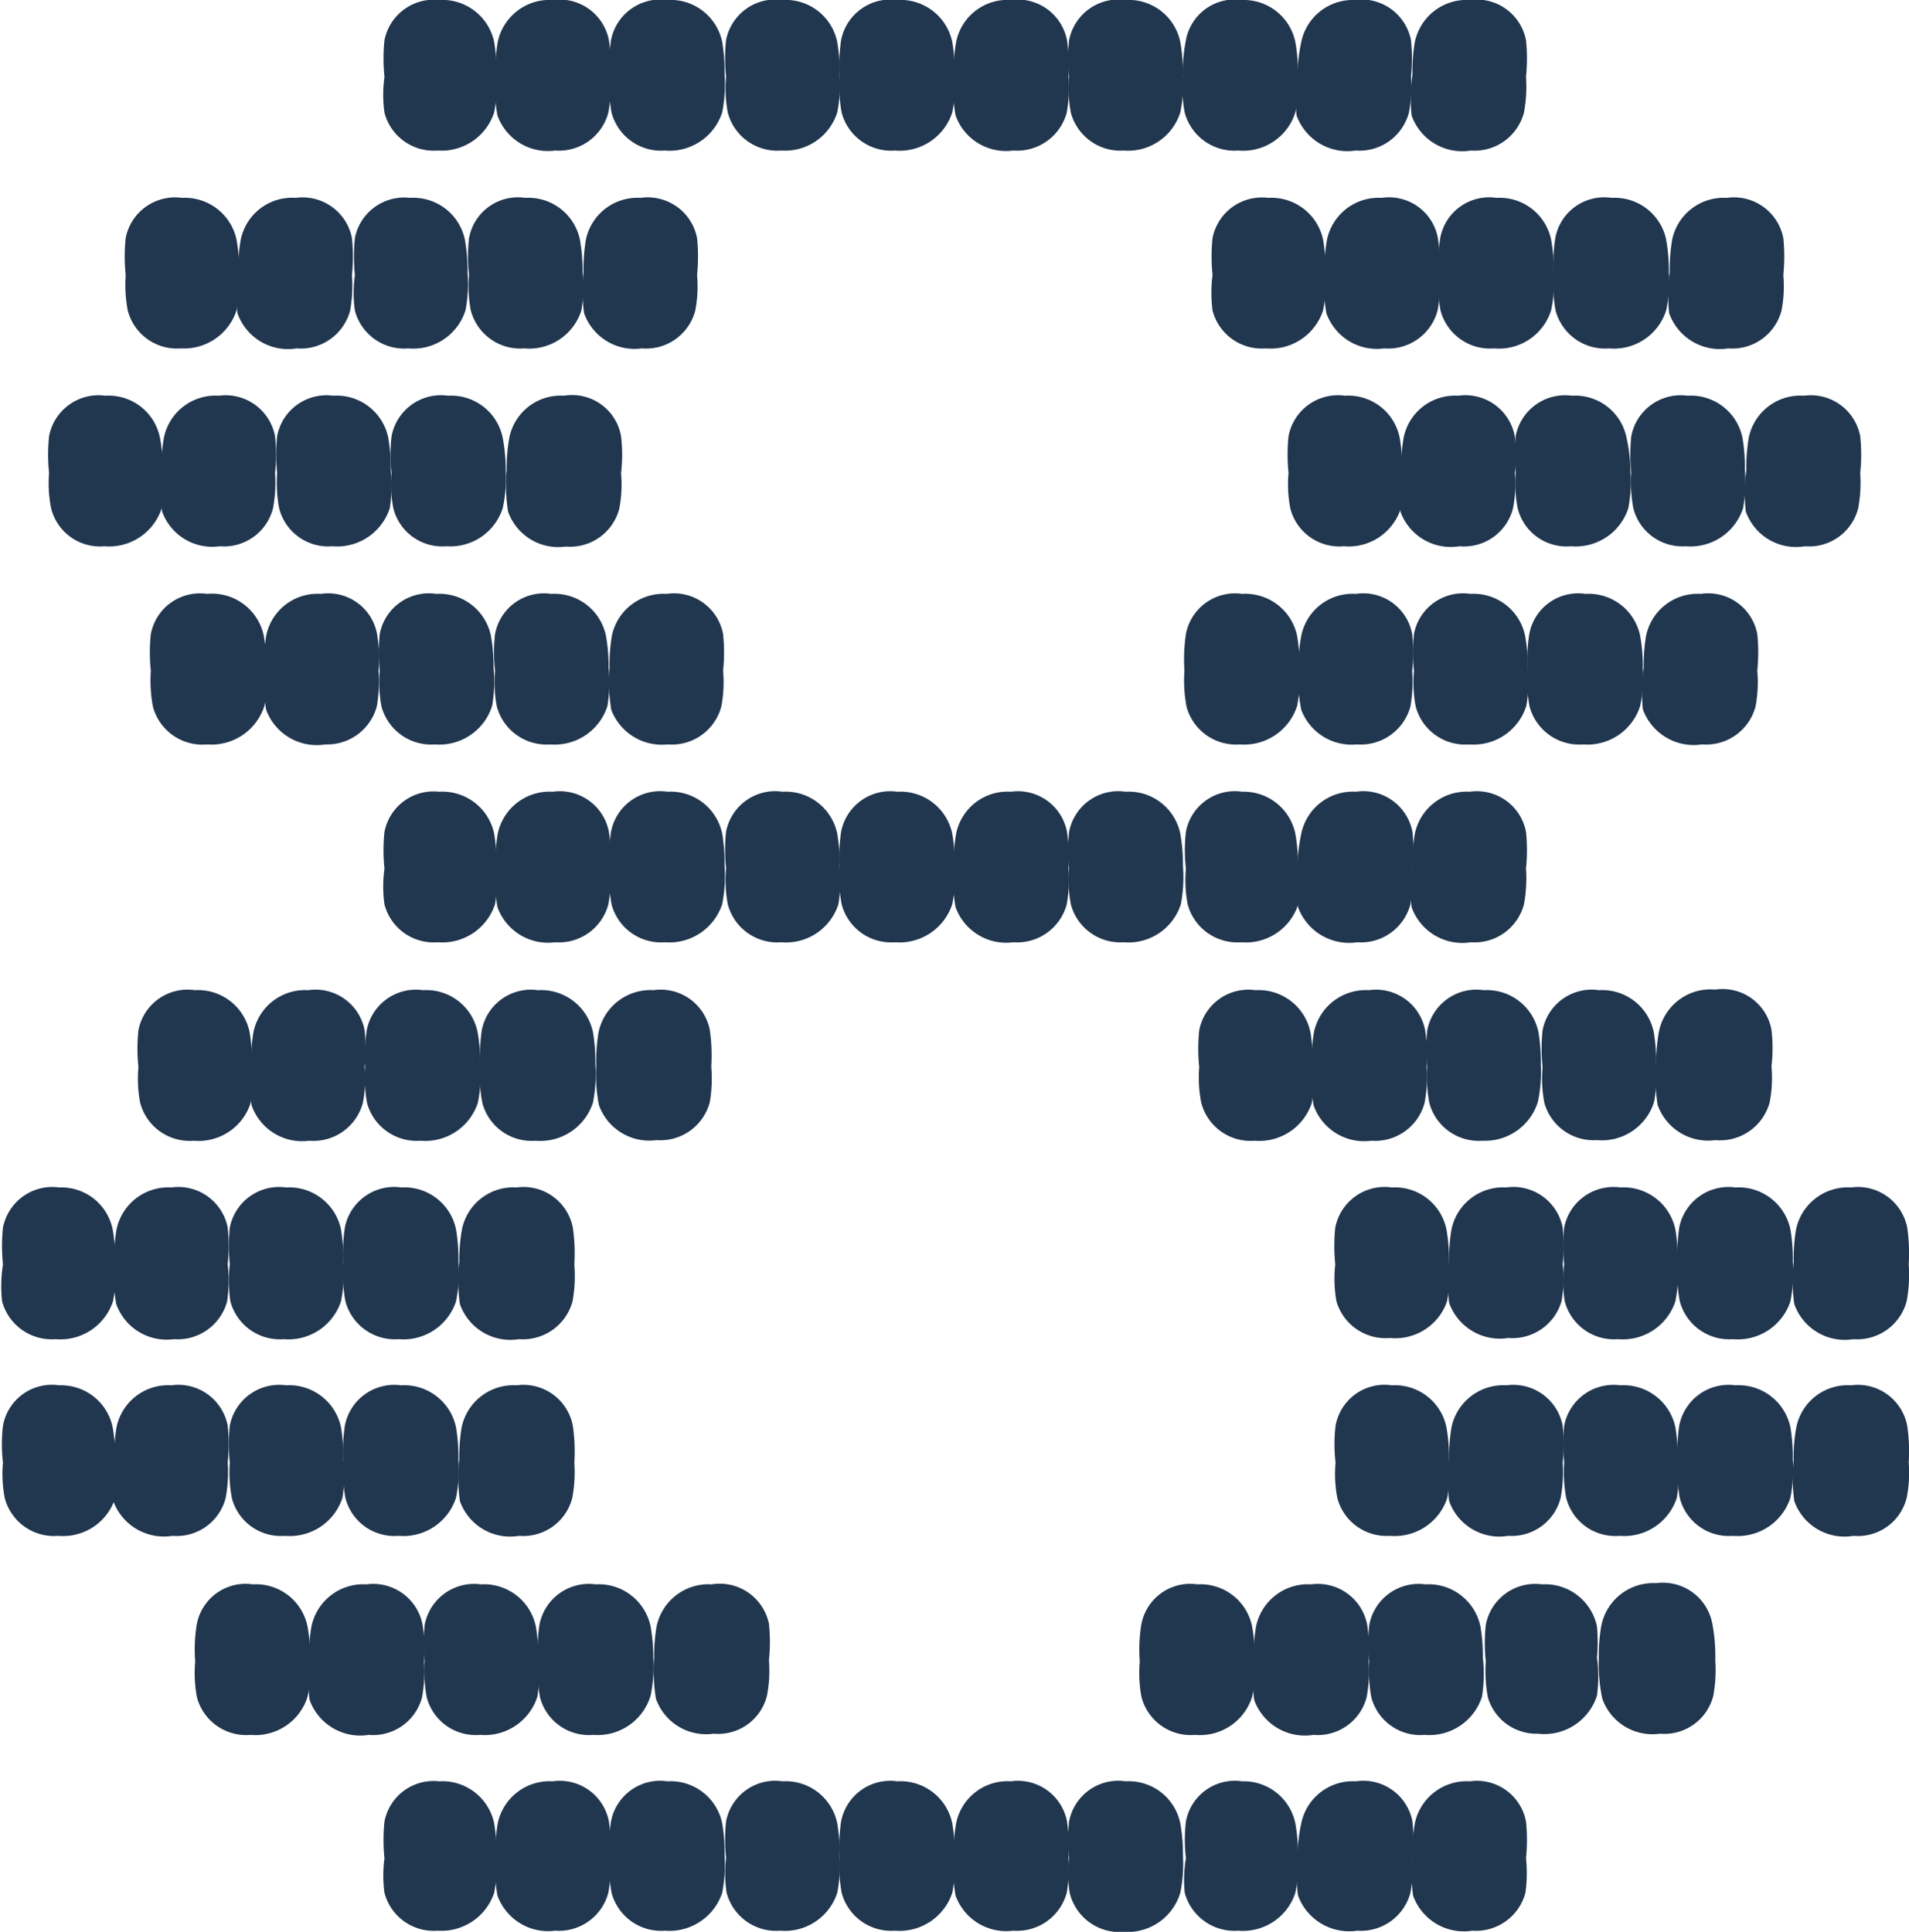 <svg xmlns="http://www.w3.org/2000/svg" width="64.55" height="65.32" viewBox="0 0 64.55 65.32"><defs><style>.a{fill:#21364f;}</style></defs><title>Asset 151</title><path class="a" d="M32.28,62.74a5.92,5.92,0,0,0-.08-1.09,1.79,1.79,0,0,0-1.86-1.42,1.69,1.69,0,0,0-1.9,1.36,5.94,5.94,0,0,0-.05,1.24A4.78,4.78,0,0,0,28.46,64a1.73,1.73,0,0,0,1.8,1.28A1.88,1.88,0,0,0,32.2,64,4.89,4.89,0,0,0,32.28,62.74Z"/><path class="a" d="M40,62.74a5.85,5.85,0,0,0-.09-1.09,1.78,1.78,0,0,0-1.85-1.42,1.69,1.69,0,0,0-1.91,1.36,6,6,0,0,0,0,1.24A4.37,4.37,0,0,0,36.17,64,1.73,1.73,0,0,0,38,65.32,1.86,1.86,0,0,0,39.91,64,4.88,4.88,0,0,0,40,62.74Z"/><path class="a" d="M43.89,62.74a5.85,5.85,0,0,0-.09-1.09A1.78,1.78,0,0,0,42,60.23a1.68,1.68,0,0,0-1.9,1.36,5.33,5.33,0,0,0,0,1.24A4.37,4.37,0,0,0,40.06,64a1.74,1.74,0,0,0,1.81,1.28A1.86,1.86,0,0,0,43.8,64,4.88,4.88,0,0,0,43.89,62.74Z"/><path class="a" d="M32.24,62.74a5.85,5.85,0,0,1,.09-1.09,1.77,1.77,0,0,1,1.85-1.42,1.69,1.69,0,0,1,1.9,1.36,5.94,5.94,0,0,1,.05,1.24A4.8,4.8,0,0,1,36.07,64a1.74,1.74,0,0,1-1.81,1.28,1.82,1.82,0,0,1-1.95-1.19A5.68,5.68,0,0,1,32.24,62.74Z"/><path class="a" d="M16.79,62.74a5.92,5.92,0,0,0-.08-1.09,1.79,1.79,0,0,0-1.86-1.42A1.69,1.69,0,0,0,13,61.59a5.94,5.94,0,0,0,0,1.24A4.36,4.36,0,0,0,13,64a1.72,1.72,0,0,0,1.8,1.28A1.88,1.88,0,0,0,16.71,64,4.89,4.89,0,0,0,16.79,62.74Z"/><path class="a" d="M24.5,62.74a5.92,5.92,0,0,0-.08-1.09,1.78,1.78,0,0,0-1.85-1.42,1.69,1.69,0,0,0-1.91,1.36,5.94,5.94,0,0,0-.05,1.24A4.78,4.78,0,0,0,20.68,64a1.73,1.73,0,0,0,1.8,1.28A1.88,1.88,0,0,0,24.42,64,4.89,4.89,0,0,0,24.5,62.74Z"/><path class="a" d="M28.39,62.74a5.92,5.92,0,0,0-.08-1.09,1.78,1.78,0,0,0-1.85-1.42,1.69,1.69,0,0,0-1.91,1.36,6,6,0,0,0,0,1.24A4.37,4.37,0,0,0,24.57,64a1.73,1.73,0,0,0,1.81,1.28A1.86,1.86,0,0,0,28.31,64,4.89,4.89,0,0,0,28.39,62.74Z"/><path class="a" d="M16.75,62.74a5.92,5.92,0,0,1,.08-1.09,1.79,1.79,0,0,1,1.86-1.42,1.69,1.69,0,0,1,1.9,1.36,5.94,5.94,0,0,1,.05,1.24A4.78,4.78,0,0,1,20.57,64a1.73,1.73,0,0,1-1.8,1.28,1.82,1.82,0,0,1-1.95-1.19A5.68,5.68,0,0,1,16.75,62.74Z"/><path class="a" d="M43.87,62.74A5.92,5.92,0,0,1,44,61.65a1.78,1.78,0,0,1,1.85-1.42,1.69,1.69,0,0,1,1.91,1.36,5.94,5.94,0,0,1,0,1.24A4.78,4.78,0,0,1,47.69,64a1.73,1.73,0,0,1-1.8,1.28,1.84,1.84,0,0,1-2-1.19A5.7,5.7,0,0,1,43.87,62.74Z"/><path class="a" d="M47.76,62.74a5.92,5.92,0,0,1,.08-1.09,1.79,1.79,0,0,1,1.86-1.42,1.69,1.69,0,0,1,1.9,1.36,5.94,5.94,0,0,1,0,1.24A4.78,4.78,0,0,1,51.58,64a1.73,1.73,0,0,1-1.8,1.28,1.82,1.82,0,0,1-2-1.19A5.68,5.68,0,0,1,47.76,62.74Z"/><path class="a" d="M32.28,29.28a5.92,5.92,0,0,0-.08-1.09,1.79,1.79,0,0,0-1.86-1.42,1.69,1.69,0,0,0-1.9,1.36,5.94,5.94,0,0,0-.05,1.24,4.78,4.78,0,0,0,.07,1.21,1.73,1.73,0,0,0,1.8,1.28,1.88,1.88,0,0,0,1.94-1.29A4.89,4.89,0,0,0,32.28,29.28Z"/><path class="a" d="M40,29.28a5.85,5.85,0,0,0-.09-1.09,1.78,1.78,0,0,0-1.85-1.42,1.69,1.69,0,0,0-1.91,1.36,6,6,0,0,0,0,1.24,4.37,4.37,0,0,0,.06,1.21A1.73,1.73,0,0,0,38,31.86a1.86,1.86,0,0,0,1.93-1.29A4.88,4.88,0,0,0,40,29.28Z"/><path class="a" d="M43.89,29.28a5.85,5.85,0,0,0-.09-1.09A1.78,1.78,0,0,0,42,26.77a1.68,1.68,0,0,0-1.9,1.36,5.33,5.33,0,0,0,0,1.24,4.37,4.37,0,0,0,.06,1.21,1.74,1.74,0,0,0,1.81,1.28,1.86,1.86,0,0,0,1.93-1.29A4.88,4.88,0,0,0,43.89,29.28Z"/><path class="a" d="M32.24,29.28a5.85,5.85,0,0,1,.09-1.09,1.77,1.77,0,0,1,1.85-1.42,1.69,1.69,0,0,1,1.9,1.36,5.94,5.94,0,0,1,.05,1.24,4.8,4.8,0,0,1-.06,1.21,1.74,1.74,0,0,1-1.81,1.28,1.82,1.82,0,0,1-1.95-1.19A5.68,5.68,0,0,1,32.24,29.28Z"/><path class="a" d="M16.79,29.28a5.92,5.92,0,0,0-.08-1.09,1.79,1.79,0,0,0-1.86-1.42A1.69,1.69,0,0,0,13,28.13a5.94,5.94,0,0,0,0,1.24A4.36,4.36,0,0,0,13,30.58a1.72,1.72,0,0,0,1.8,1.28,1.88,1.88,0,0,0,1.94-1.29A4.89,4.89,0,0,0,16.79,29.28Z"/><path class="a" d="M24.5,29.28a5.92,5.92,0,0,0-.08-1.09,1.78,1.78,0,0,0-1.85-1.42,1.69,1.69,0,0,0-1.91,1.36,5.94,5.94,0,0,0-.05,1.24,4.78,4.78,0,0,0,.07,1.21,1.73,1.73,0,0,0,1.8,1.28,1.88,1.88,0,0,0,1.94-1.29A4.89,4.89,0,0,0,24.5,29.28Z"/><path class="a" d="M28.39,29.28a5.92,5.92,0,0,0-.08-1.09,1.78,1.78,0,0,0-1.85-1.42,1.69,1.69,0,0,0-1.91,1.36,6,6,0,0,0,0,1.24,4.37,4.37,0,0,0,.06,1.21,1.73,1.73,0,0,0,1.81,1.28,1.86,1.86,0,0,0,1.93-1.29A4.89,4.89,0,0,0,28.39,29.28Z"/><path class="a" d="M16.75,29.28a5.92,5.92,0,0,1,.08-1.09,1.79,1.79,0,0,1,1.86-1.42,1.69,1.69,0,0,1,1.9,1.36,5.94,5.94,0,0,1,.05,1.24,4.78,4.78,0,0,1-.07,1.21,1.73,1.73,0,0,1-1.8,1.28,1.82,1.82,0,0,1-1.95-1.19A5.68,5.68,0,0,1,16.75,29.28Z"/><path class="a" d="M43.87,29.28A5.92,5.92,0,0,1,44,28.19a1.78,1.78,0,0,1,1.85-1.42,1.69,1.69,0,0,1,1.91,1.36,5.94,5.94,0,0,1,0,1.24,4.78,4.78,0,0,1-.07,1.21,1.73,1.73,0,0,1-1.8,1.28,1.84,1.84,0,0,1-2-1.19A5.7,5.7,0,0,1,43.87,29.28Z"/><path class="a" d="M47.76,29.28a5.92,5.92,0,0,1,.08-1.09,1.79,1.79,0,0,1,1.86-1.42,1.69,1.69,0,0,1,1.9,1.36,5.94,5.94,0,0,1,0,1.24,4.78,4.78,0,0,1-.07,1.21,1.73,1.73,0,0,1-1.8,1.28,1.82,1.82,0,0,1-2-1.19A5.68,5.68,0,0,1,47.76,29.28Z"/><path class="a" d="M32.28,2.52a6,6,0,0,0-.08-1.1A1.79,1.79,0,0,0,30.34,0a1.7,1.7,0,0,0-1.9,1.36,6,6,0,0,0-.05,1.24,4.78,4.78,0,0,0,.07,1.21,1.73,1.73,0,0,0,1.8,1.28A1.87,1.87,0,0,0,32.2,3.8,4.82,4.82,0,0,0,32.28,2.52Z"/><path class="a" d="M40,2.52a6,6,0,0,0-.09-1.1A1.78,1.78,0,0,0,38.06,0a1.7,1.7,0,0,0-1.91,1.36,6,6,0,0,0,0,1.24,4.37,4.37,0,0,0,.06,1.21A1.73,1.73,0,0,0,38,5.09,1.85,1.85,0,0,0,39.91,3.8,4.8,4.8,0,0,0,40,2.52Z"/><path class="a" d="M43.89,2.52a6,6,0,0,0-.09-1.1A1.78,1.78,0,0,0,42,0a1.68,1.68,0,0,0-1.9,1.36A5.35,5.35,0,0,0,40,2.6a4.37,4.37,0,0,0,.06,1.21,1.74,1.74,0,0,0,1.81,1.28A1.85,1.85,0,0,0,43.8,3.8,4.8,4.8,0,0,0,43.89,2.52Z"/><path class="a" d="M32.24,2.52a6,6,0,0,1,.09-1.1A1.77,1.77,0,0,1,34.18,0a1.7,1.7,0,0,1,1.9,1.36,6,6,0,0,1,.05,1.24,4.8,4.8,0,0,1-.06,1.21,1.74,1.74,0,0,1-1.81,1.28A1.81,1.81,0,0,1,32.31,3.9,5.63,5.63,0,0,1,32.24,2.52Z"/><path class="a" d="M16.79,2.52a6,6,0,0,0-.08-1.1A1.79,1.79,0,0,0,14.85,0,1.7,1.7,0,0,0,13,1.36a6,6,0,0,0,0,1.24A4.36,4.36,0,0,0,13,3.81a1.72,1.72,0,0,0,1.8,1.28A1.87,1.87,0,0,0,16.71,3.8,4.82,4.82,0,0,0,16.79,2.52Z"/><path class="a" d="M24.5,2.52a6,6,0,0,0-.08-1.1A1.78,1.78,0,0,0,22.57,0a1.7,1.7,0,0,0-1.91,1.36,6,6,0,0,0-.05,1.24,4.78,4.78,0,0,0,.07,1.21,1.73,1.73,0,0,0,1.8,1.28A1.87,1.87,0,0,0,24.42,3.8,4.82,4.82,0,0,0,24.5,2.52Z"/><path class="a" d="M28.39,2.52a6,6,0,0,0-.08-1.1A1.78,1.78,0,0,0,26.46,0a1.7,1.7,0,0,0-1.91,1.36,6,6,0,0,0,0,1.24,4.37,4.37,0,0,0,.06,1.21,1.73,1.73,0,0,0,1.81,1.28A1.85,1.85,0,0,0,28.31,3.8,4.82,4.82,0,0,0,28.39,2.52Z"/><path class="a" d="M16.75,2.52a6,6,0,0,1,.08-1.1A1.79,1.79,0,0,1,18.69,0a1.7,1.7,0,0,1,1.9,1.36,6,6,0,0,1,.05,1.24,4.78,4.78,0,0,1-.07,1.21,1.73,1.73,0,0,1-1.8,1.28A1.81,1.81,0,0,1,16.82,3.9,5.63,5.63,0,0,1,16.75,2.52Z"/><path class="a" d="M43.87,2.52A6,6,0,0,1,44,1.42,1.78,1.78,0,0,1,45.8,0a1.7,1.7,0,0,1,1.91,1.36,6,6,0,0,1,0,1.24,4.78,4.78,0,0,1-.07,1.21,1.73,1.73,0,0,1-1.8,1.28,1.83,1.83,0,0,1-2-1.19A5.65,5.65,0,0,1,43.87,2.52Z"/><path class="a" d="M47.76,2.52a6,6,0,0,1,.08-1.1A1.79,1.79,0,0,1,49.7,0a1.7,1.7,0,0,1,1.9,1.36,6,6,0,0,1,0,1.24,4.78,4.78,0,0,1-.07,1.21,1.73,1.73,0,0,1-1.8,1.28,1.81,1.81,0,0,1-2-1.19A5.63,5.63,0,0,1,47.76,2.52Z"/><path class="a" d="M43.94,22.59a5.92,5.92,0,0,0-.08-1.09A1.79,1.79,0,0,0,42,20.08a1.69,1.69,0,0,0-1.9,1.36,5.91,5.91,0,0,0-.05,1.24,4.78,4.78,0,0,0,.07,1.21,1.73,1.73,0,0,0,1.8,1.28,1.88,1.88,0,0,0,1.94-1.3A4.82,4.82,0,0,0,43.94,22.59Z"/><path class="a" d="M51.66,22.59a5.85,5.85,0,0,0-.09-1.09,1.78,1.78,0,0,0-1.85-1.42,1.69,1.69,0,0,0-1.91,1.36,6,6,0,0,0,0,1.24,4.37,4.37,0,0,0,.06,1.21,1.73,1.73,0,0,0,1.81,1.28,1.87,1.87,0,0,0,1.93-1.3A4.8,4.8,0,0,0,51.66,22.59Z"/><path class="a" d="M55.55,22.59a5.85,5.85,0,0,0-.09-1.09,1.78,1.78,0,0,0-1.85-1.42,1.68,1.68,0,0,0-1.9,1.36,5.3,5.3,0,0,0-.05,1.24,4.37,4.37,0,0,0,.06,1.21,1.74,1.74,0,0,0,1.81,1.28,1.87,1.87,0,0,0,1.93-1.3A4.8,4.8,0,0,0,55.55,22.59Z"/><path class="a" d="M43.9,22.59A5.85,5.85,0,0,1,44,21.5a1.77,1.77,0,0,1,1.85-1.42,1.68,1.68,0,0,1,1.9,1.36,5.3,5.3,0,0,1,0,1.24,4.8,4.8,0,0,1-.06,1.21,1.74,1.74,0,0,1-1.81,1.28A1.82,1.82,0,0,1,44,24,5.71,5.71,0,0,1,43.9,22.59Z"/><path class="a" d="M55.58,22.59a5.92,5.92,0,0,1,.08-1.09,1.78,1.78,0,0,1,1.85-1.42,1.69,1.69,0,0,1,1.91,1.36,6,6,0,0,1,0,1.24,4.37,4.37,0,0,1-.06,1.21,1.73,1.73,0,0,1-1.81,1.28,1.83,1.83,0,0,1-2-1.19A5.73,5.73,0,0,1,55.58,22.59Z"/><path class="a" d="M9,22.59a5.92,5.92,0,0,0-.08-1.09A1.79,1.79,0,0,0,7,20.08a1.69,1.69,0,0,0-1.9,1.36,5.91,5.91,0,0,0,0,1.24,4.78,4.78,0,0,0,.07,1.21A1.73,1.73,0,0,0,7,25.17a1.88,1.88,0,0,0,1.94-1.3A4.82,4.82,0,0,0,9,22.59Z"/><path class="a" d="M16.69,22.59a5.85,5.85,0,0,0-.09-1.09,1.78,1.78,0,0,0-1.85-1.42,1.69,1.69,0,0,0-1.91,1.36,6,6,0,0,0,0,1.24,4.37,4.37,0,0,0,.06,1.21,1.74,1.74,0,0,0,1.81,1.28,1.87,1.87,0,0,0,1.93-1.3A4.8,4.8,0,0,0,16.69,22.59Z"/><path class="a" d="M20.58,22.59a5.85,5.85,0,0,0-.09-1.09,1.78,1.78,0,0,0-1.85-1.42,1.68,1.68,0,0,0-1.9,1.36,5.3,5.3,0,0,0,0,1.24,4.37,4.37,0,0,0,.06,1.21,1.74,1.74,0,0,0,1.81,1.28,1.87,1.87,0,0,0,1.93-1.3A4.8,4.8,0,0,0,20.58,22.59Z"/><path class="a" d="M8.93,22.59A5.85,5.85,0,0,1,9,21.5a1.77,1.77,0,0,1,1.85-1.42,1.68,1.68,0,0,1,1.9,1.36,5.3,5.3,0,0,1,.05,1.24,4.8,4.8,0,0,1-.06,1.21A1.74,1.74,0,0,1,11,25.17,1.82,1.82,0,0,1,9,24,5.71,5.71,0,0,1,8.93,22.59Z"/><path class="a" d="M20.61,22.59a5.92,5.92,0,0,1,.08-1.09,1.78,1.78,0,0,1,1.85-1.42,1.69,1.69,0,0,1,1.91,1.36,6,6,0,0,1,0,1.24,4.37,4.37,0,0,1-.06,1.21,1.73,1.73,0,0,1-1.81,1.28A1.83,1.83,0,0,1,20.67,24,5.73,5.73,0,0,1,20.61,22.59Z"/><path class="a" d="M10.49,56.05A5.85,5.85,0,0,0,10.4,55a1.78,1.78,0,0,0-1.85-1.43,1.68,1.68,0,0,0-1.9,1.37,5.3,5.3,0,0,0-.05,1.24,4.37,4.37,0,0,0,.06,1.21,1.72,1.72,0,0,0,1.81,1.27,1.85,1.85,0,0,0,1.93-1.29A4.8,4.8,0,0,0,10.49,56.05Z"/><path class="a" d="M18.2,56.05A5.92,5.92,0,0,0,18.12,55a1.79,1.79,0,0,0-1.86-1.43,1.7,1.7,0,0,0-1.9,1.37,5.91,5.91,0,0,0,0,1.24,4.78,4.78,0,0,0,.07,1.21,1.71,1.71,0,0,0,1.8,1.27,1.87,1.87,0,0,0,1.94-1.29A4.82,4.82,0,0,0,18.2,56.05Z"/><path class="a" d="M22.09,56.05A5.92,5.92,0,0,0,22,55a1.79,1.79,0,0,0-1.86-1.43,1.7,1.7,0,0,0-1.9,1.37,5.91,5.91,0,0,0-.05,1.24,4.78,4.78,0,0,0,.07,1.21,1.71,1.71,0,0,0,1.8,1.27A1.87,1.87,0,0,0,22,57.33,4.82,4.82,0,0,0,22.09,56.05Z"/><path class="a" d="M10.45,56.05A5.92,5.92,0,0,1,10.53,55a1.79,1.79,0,0,1,1.86-1.43,1.7,1.7,0,0,1,1.9,1.37,5.91,5.91,0,0,1,.05,1.24,4.78,4.78,0,0,1-.07,1.21,1.71,1.71,0,0,1-1.8,1.27,1.82,1.82,0,0,1-2-1.18A6.31,6.31,0,0,1,10.45,56.05Z"/><path class="a" d="M22.12,56.05A5.92,5.92,0,0,1,22.2,55a1.79,1.79,0,0,1,1.86-1.43A1.7,1.7,0,0,1,26,54.9,5.91,5.91,0,0,1,26,56.14a4.36,4.36,0,0,1-.07,1.21,1.7,1.7,0,0,1-1.8,1.27,1.8,1.8,0,0,1-1.95-1.18A5.74,5.74,0,0,1,22.12,56.05Z"/><path class="a" d="M42.43,56.05A5.85,5.85,0,0,0,42.34,55a1.78,1.78,0,0,0-1.85-1.43,1.68,1.68,0,0,0-1.9,1.37,5.3,5.3,0,0,0-.05,1.24,4.37,4.37,0,0,0,.06,1.21,1.72,1.72,0,0,0,1.81,1.27,1.85,1.85,0,0,0,1.93-1.29A4.8,4.8,0,0,0,42.43,56.05Z"/><path class="a" d="M50.14,56.05A5.92,5.92,0,0,0,50.06,55a1.79,1.79,0,0,0-1.86-1.43,1.7,1.7,0,0,0-1.9,1.37,5.91,5.91,0,0,0,0,1.24,4.78,4.78,0,0,0,.07,1.21,1.71,1.71,0,0,0,1.8,1.27,1.87,1.87,0,0,0,1.94-1.29A4.82,4.82,0,0,0,50.14,56.05Z"/><path class="a" d="M54,56.05A5.92,5.92,0,0,0,54,55a1.79,1.79,0,0,0-1.86-1.43,1.7,1.7,0,0,0-1.9,1.37,5.91,5.91,0,0,0,0,1.24,4.78,4.78,0,0,0,.07,1.21A1.71,1.71,0,0,0,52,58.62,1.87,1.87,0,0,0,54,57.33,4.82,4.82,0,0,0,54,56.05Z"/><path class="a" d="M42.39,56.05A5.92,5.92,0,0,1,42.47,55a1.79,1.79,0,0,1,1.86-1.43,1.7,1.7,0,0,1,1.9,1.37,5.91,5.91,0,0,1,.05,1.24,4.78,4.78,0,0,1-.07,1.21,1.71,1.71,0,0,1-1.8,1.27,1.82,1.82,0,0,1-2-1.18A5.75,5.75,0,0,1,42.39,56.05Z"/><path class="a" d="M54.06,56.05A5.92,5.92,0,0,1,54.14,55,1.79,1.79,0,0,1,56,53.53a1.7,1.7,0,0,1,1.9,1.37A5.91,5.91,0,0,1,58,56.14a4.78,4.78,0,0,1-.07,1.21,1.71,1.71,0,0,1-1.8,1.27,1.8,1.8,0,0,1-1.95-1.18A5.74,5.74,0,0,1,54.06,56.05Z"/><path class="a" d="M47.41,15.9a5.92,5.92,0,0,0-.08-1.09,1.77,1.77,0,0,0-1.85-1.43,1.7,1.7,0,0,0-1.91,1.37,6,6,0,0,0,0,1.24,4.3,4.3,0,0,0,.06,1.2,1.71,1.71,0,0,0,1.81,1.28,1.85,1.85,0,0,0,1.93-1.29A4.82,4.82,0,0,0,47.41,15.9Z"/><path class="a" d="M55.13,15.9A5.11,5.11,0,0,0,55,14.81a1.77,1.77,0,0,0-1.85-1.43,1.7,1.7,0,0,0-1.9,1.37,5.91,5.91,0,0,0,0,1.24,4.29,4.29,0,0,0,.07,1.2,1.7,1.7,0,0,0,1.8,1.28,1.87,1.87,0,0,0,1.94-1.29A4.82,4.82,0,0,0,55.13,15.9Z"/><path class="a" d="M59,15.9a5.92,5.92,0,0,0-.08-1.09,1.78,1.78,0,0,0-1.86-1.43,1.7,1.7,0,0,0-1.9,1.37,5.91,5.91,0,0,0,0,1.24,4.7,4.7,0,0,0,.07,1.2A1.71,1.71,0,0,0,57,18.47a1.87,1.87,0,0,0,1.94-1.29A4.82,4.82,0,0,0,59,15.9Z"/><path class="a" d="M47.38,15.9a5.92,5.92,0,0,1,.08-1.09,1.77,1.77,0,0,1,1.85-1.43,1.7,1.7,0,0,1,1.91,1.37,6,6,0,0,1,0,1.24,4.3,4.3,0,0,1-.06,1.2,1.71,1.71,0,0,1-1.81,1.28,1.81,1.81,0,0,1-2-1.18A5.75,5.75,0,0,1,47.38,15.9Z"/><path class="a" d="M59.05,15.9a5.92,5.92,0,0,1,.08-1.09A1.78,1.78,0,0,1,61,13.38a1.7,1.7,0,0,1,1.9,1.37,5.91,5.91,0,0,1,0,1.24,4.7,4.7,0,0,1-.07,1.2,1.71,1.71,0,0,1-1.8,1.28,1.8,1.8,0,0,1-2-1.18A5.74,5.74,0,0,1,59.05,15.9Z"/><path class="a" d="M5.5,15.9a5.11,5.11,0,0,0-.09-1.09,1.77,1.77,0,0,0-1.85-1.43,1.7,1.7,0,0,0-1.9,1.37,5.91,5.91,0,0,0,0,1.24,4.29,4.29,0,0,0,.07,1.2,1.7,1.7,0,0,0,1.8,1.28,1.87,1.87,0,0,0,1.94-1.29A4.82,4.82,0,0,0,5.5,15.9Z"/><path class="a" d="M13.21,15.9a5.92,5.92,0,0,0-.08-1.09,1.78,1.78,0,0,0-1.86-1.43,1.7,1.7,0,0,0-1.9,1.37,5.91,5.91,0,0,0,0,1.24,4.7,4.7,0,0,0,.07,1.2,1.71,1.71,0,0,0,1.8,1.28,1.87,1.87,0,0,0,1.94-1.29A4.82,4.82,0,0,0,13.21,15.9Z"/><path class="a" d="M17.1,15.9A5.92,5.92,0,0,0,17,14.81a1.78,1.78,0,0,0-1.85-1.43,1.7,1.7,0,0,0-1.91,1.37,5.36,5.36,0,0,0,0,1.24,4.3,4.3,0,0,0,.06,1.2,1.71,1.71,0,0,0,1.8,1.28A1.86,1.86,0,0,0,17,17.18,4.82,4.82,0,0,0,17.1,15.9Z"/><path class="a" d="M5.46,15.9a5.92,5.92,0,0,1,.08-1.09A1.78,1.78,0,0,1,7.4,13.38a1.7,1.7,0,0,1,1.9,1.37,5.91,5.91,0,0,1,0,1.24,4.7,4.7,0,0,1-.07,1.2,1.71,1.71,0,0,1-1.8,1.28,1.8,1.8,0,0,1-1.95-1.18A5.74,5.74,0,0,1,5.46,15.9Z"/><path class="a" d="M17.13,15.9a5.85,5.85,0,0,1,.09-1.09,1.77,1.77,0,0,1,1.85-1.43A1.68,1.68,0,0,1,21,14.75,5.3,5.3,0,0,1,21,16a4.3,4.3,0,0,1-.06,1.2,1.72,1.72,0,0,1-1.81,1.28,1.8,1.8,0,0,1-1.95-1.18A5.74,5.74,0,0,1,17.13,15.9Z"/><path class="a" d="M49,49.36a6,6,0,0,0-.09-1.1,1.78,1.78,0,0,0-1.85-1.42,1.68,1.68,0,0,0-1.9,1.37,5.3,5.3,0,0,0,0,1.24,4.3,4.3,0,0,0,.06,1.2A1.72,1.72,0,0,0,47,51.93a1.87,1.87,0,0,0,1.94-1.29A5.28,5.28,0,0,0,49,49.36Z"/><path class="a" d="M56.73,49.36a6.1,6.1,0,0,0-.08-1.1,1.79,1.79,0,0,0-1.86-1.42,1.7,1.7,0,0,0-1.9,1.37,5.91,5.91,0,0,0,0,1.24,4.7,4.7,0,0,0,.07,1.2,1.71,1.71,0,0,0,1.8,1.28,1.87,1.87,0,0,0,1.94-1.29A4.82,4.82,0,0,0,56.73,49.36Z"/><path class="a" d="M60.62,49.36a6.1,6.1,0,0,0-.08-1.1,1.79,1.79,0,0,0-1.86-1.42,1.7,1.7,0,0,0-1.9,1.37,5.91,5.91,0,0,0-.05,1.24,4.7,4.7,0,0,0,.07,1.2,1.71,1.71,0,0,0,1.8,1.28,1.87,1.87,0,0,0,1.94-1.29A4.82,4.82,0,0,0,60.62,49.36Z"/><path class="a" d="M49,49.36a6.1,6.1,0,0,1,.08-1.1,1.79,1.79,0,0,1,1.86-1.42,1.7,1.7,0,0,1,1.9,1.37,5.91,5.91,0,0,1,0,1.24,4.7,4.7,0,0,1-.07,1.2A1.71,1.71,0,0,1,51,51.93a1.8,1.8,0,0,1-2-1.18A5.74,5.74,0,0,1,49,49.36Z"/><path class="a" d="M60.65,49.36a5.26,5.26,0,0,1,.09-1.1,1.77,1.77,0,0,1,1.85-1.42,1.7,1.7,0,0,1,1.9,1.37,5.91,5.91,0,0,1,.05,1.24,4.29,4.29,0,0,1-.07,1.2,1.7,1.7,0,0,1-1.8,1.28,1.8,1.8,0,0,1-2-1.18A5.74,5.74,0,0,1,60.65,49.36Z"/><path class="a" d="M3.9,49.36a6,6,0,0,0-.09-1.1A1.78,1.78,0,0,0,2,46.84a1.68,1.68,0,0,0-1.9,1.37,5.3,5.3,0,0,0,0,1.24,4.3,4.3,0,0,0,.06,1.2,1.72,1.72,0,0,0,1.81,1.28,1.85,1.85,0,0,0,1.93-1.29A4.8,4.8,0,0,0,3.9,49.36Z"/><path class="a" d="M11.61,49.36a6.1,6.1,0,0,0-.08-1.1,1.79,1.79,0,0,0-1.86-1.42,1.7,1.7,0,0,0-1.9,1.37,5.91,5.91,0,0,0,0,1.24,4.7,4.7,0,0,0,.07,1.2,1.71,1.71,0,0,0,1.8,1.28,1.87,1.87,0,0,0,1.94-1.29A4.82,4.82,0,0,0,11.61,49.36Z"/><path class="a" d="M15.5,49.36a6.1,6.1,0,0,0-.08-1.1,1.79,1.79,0,0,0-1.86-1.42,1.7,1.7,0,0,0-1.9,1.37,5.91,5.91,0,0,0-.05,1.24,4.7,4.7,0,0,0,.07,1.2,1.71,1.71,0,0,0,1.8,1.28,1.87,1.87,0,0,0,1.94-1.29A4.82,4.82,0,0,0,15.5,49.36Z"/><path class="a" d="M3.86,49.36a6.1,6.1,0,0,1,.08-1.1,1.78,1.78,0,0,1,1.85-1.42A1.7,1.7,0,0,1,7.7,48.21a5.91,5.91,0,0,1,0,1.24,4.7,4.7,0,0,1-.07,1.2,1.71,1.71,0,0,1-1.8,1.28,1.82,1.82,0,0,1-2-1.18A5.75,5.75,0,0,1,3.86,49.36Z"/><path class="a" d="M15.53,49.36a6.1,6.1,0,0,1,.08-1.1,1.79,1.79,0,0,1,1.86-1.42,1.7,1.7,0,0,1,1.9,1.37,5.91,5.91,0,0,1,.05,1.24,4.7,4.7,0,0,1-.07,1.2,1.71,1.71,0,0,1-1.8,1.28,1.8,1.8,0,0,1-2-1.18A5.74,5.74,0,0,1,15.53,49.36Z"/><path class="a" d="M44.82,9.21a6.1,6.1,0,0,0-.08-1.1,1.79,1.79,0,0,0-1.86-1.42A1.7,1.7,0,0,0,41,8.05a6,6,0,0,0,0,1.25A4.73,4.73,0,0,0,41,10.5a1.72,1.72,0,0,0,1.8,1.28,1.87,1.87,0,0,0,1.94-1.29A4.82,4.82,0,0,0,44.82,9.21Z"/><path class="a" d="M52.54,9.21a6,6,0,0,0-.09-1.1A1.78,1.78,0,0,0,50.6,6.69a1.68,1.68,0,0,0-1.9,1.36,5.41,5.41,0,0,0-.05,1.25,4.32,4.32,0,0,0,.06,1.2,1.73,1.73,0,0,0,1.81,1.28,1.85,1.85,0,0,0,1.93-1.29A4.8,4.8,0,0,0,52.54,9.21Z"/><path class="a" d="M56.43,9.21a6,6,0,0,0-.09-1.1,1.78,1.78,0,0,0-1.85-1.42,1.68,1.68,0,0,0-1.9,1.36,5.41,5.41,0,0,0-.05,1.25,4.32,4.32,0,0,0,.06,1.2,1.73,1.73,0,0,0,1.81,1.28,1.85,1.85,0,0,0,1.93-1.29A4.8,4.8,0,0,0,56.43,9.21Z"/><path class="a" d="M44.78,9.21a6,6,0,0,1,.09-1.1,1.78,1.78,0,0,1,1.85-1.42,1.68,1.68,0,0,1,1.9,1.36,5.41,5.41,0,0,1,.05,1.25,4.32,4.32,0,0,1-.06,1.2,1.73,1.73,0,0,1-1.81,1.28,1.81,1.81,0,0,1-1.95-1.19A5.63,5.63,0,0,1,44.78,9.21Z"/><path class="a" d="M56.46,9.21a6.1,6.1,0,0,1,.08-1.1,1.78,1.78,0,0,1,1.85-1.42A1.7,1.7,0,0,1,60.3,8.05a6.12,6.12,0,0,1,0,1.25,4.32,4.32,0,0,1-.06,1.2,1.72,1.72,0,0,1-1.8,1.28,1.82,1.82,0,0,1-2-1.19A5.65,5.65,0,0,1,56.46,9.21Z"/><path class="a" d="M8.09,9.21A6.1,6.1,0,0,0,8,8.11,1.79,1.79,0,0,0,6.15,6.69a1.7,1.7,0,0,0-1.9,1.36,6,6,0,0,0,0,1.25,4.73,4.73,0,0,0,.07,1.2,1.72,1.72,0,0,0,1.8,1.28A1.87,1.87,0,0,0,8,10.49,4.82,4.82,0,0,0,8.09,9.21Z"/><path class="a" d="M15.81,9.21a6,6,0,0,0-.09-1.1,1.78,1.78,0,0,0-1.85-1.42A1.7,1.7,0,0,0,12,8.05a6.12,6.12,0,0,0,0,1.25A4.32,4.32,0,0,0,12,10.5a1.72,1.72,0,0,0,1.81,1.28,1.85,1.85,0,0,0,1.93-1.29A4.8,4.8,0,0,0,15.81,9.21Z"/><path class="a" d="M19.7,9.21a6,6,0,0,0-.09-1.1,1.78,1.78,0,0,0-1.85-1.42,1.68,1.68,0,0,0-1.9,1.36,5.41,5.41,0,0,0,0,1.25,4.32,4.32,0,0,0,.06,1.2,1.73,1.73,0,0,0,1.81,1.28,1.85,1.85,0,0,0,1.93-1.29A4.8,4.8,0,0,0,19.7,9.21Z"/><path class="a" d="M8.05,9.21a6,6,0,0,1,.09-1.1A1.77,1.77,0,0,1,10,6.69a1.7,1.7,0,0,1,1.9,1.36,6,6,0,0,1,0,1.25,4.74,4.74,0,0,1-.06,1.2,1.73,1.73,0,0,1-1.81,1.28,1.81,1.81,0,0,1-2-1.19A5.63,5.63,0,0,1,8.05,9.21Z"/><path class="a" d="M19.73,9.21a6.1,6.1,0,0,1,.08-1.1,1.78,1.78,0,0,1,1.85-1.42,1.7,1.7,0,0,1,1.91,1.36,6.12,6.12,0,0,1,0,1.25,4.32,4.32,0,0,1-.06,1.2,1.72,1.72,0,0,1-1.81,1.28,1.81,1.81,0,0,1-1.95-1.19A5.65,5.65,0,0,1,19.73,9.21Z"/><path class="a" d="M3.9,42.67a6,6,0,0,0-.09-1.1A1.77,1.77,0,0,0,2,40.15a1.7,1.7,0,0,0-1.9,1.36,6,6,0,0,0,0,1.24A4.8,4.8,0,0,0,.07,44a1.74,1.74,0,0,0,1.81,1.28A1.87,1.87,0,0,0,3.82,44,4.82,4.82,0,0,0,3.9,42.67Z"/><path class="a" d="M11.61,42.67a6,6,0,0,0-.08-1.1,1.79,1.79,0,0,0-1.86-1.42,1.7,1.7,0,0,0-1.9,1.36,6,6,0,0,0,0,1.24A4.78,4.78,0,0,0,7.79,44a1.73,1.73,0,0,0,1.8,1.28A1.87,1.87,0,0,0,11.53,44,4.82,4.82,0,0,0,11.61,42.67Z"/><path class="a" d="M15.5,42.67a6,6,0,0,0-.08-1.1,1.78,1.78,0,0,0-1.85-1.42,1.7,1.7,0,0,0-1.91,1.36,6,6,0,0,0-.05,1.24A4.78,4.78,0,0,0,11.68,44a1.73,1.73,0,0,0,1.8,1.28A1.87,1.87,0,0,0,15.42,44,4.82,4.82,0,0,0,15.5,42.67Z"/><path class="a" d="M3.86,42.67a6,6,0,0,1,.08-1.1A1.79,1.79,0,0,1,5.8,40.15a1.7,1.7,0,0,1,1.9,1.36,6,6,0,0,1,0,1.24A4.78,4.78,0,0,1,7.68,44a1.73,1.73,0,0,1-1.8,1.28,1.81,1.81,0,0,1-1.95-1.19A5.63,5.63,0,0,1,3.86,42.67Z"/><path class="a" d="M15.53,42.67a6,6,0,0,1,.09-1.1,1.77,1.77,0,0,1,1.85-1.42,1.7,1.7,0,0,1,1.9,1.36,6,6,0,0,1,.05,1.24A4.8,4.8,0,0,1,19.36,44a1.74,1.74,0,0,1-1.81,1.28,1.81,1.81,0,0,1-2-1.19A5.63,5.63,0,0,1,15.53,42.67Z"/><path class="a" d="M49,42.67a6,6,0,0,0-.09-1.1,1.78,1.78,0,0,0-1.85-1.42,1.7,1.7,0,0,0-1.91,1.36,6,6,0,0,0,0,1.24A4.37,4.37,0,0,0,45.19,44,1.73,1.73,0,0,0,47,45.24,1.85,1.85,0,0,0,48.93,44,4.8,4.8,0,0,0,49,42.67Z"/><path class="a" d="M56.73,42.67a6,6,0,0,0-.08-1.1,1.79,1.79,0,0,0-1.86-1.42,1.7,1.7,0,0,0-1.9,1.36,6,6,0,0,0,0,1.24A4.36,4.36,0,0,0,52.91,44a1.72,1.72,0,0,0,1.8,1.28A1.87,1.87,0,0,0,56.65,44,4.82,4.82,0,0,0,56.73,42.67Z"/><path class="a" d="M60.62,42.67a6,6,0,0,0-.08-1.1,1.79,1.79,0,0,0-1.86-1.42,1.7,1.7,0,0,0-1.9,1.36,6,6,0,0,0-.05,1.24A4.78,4.78,0,0,0,56.8,44a1.73,1.73,0,0,0,1.8,1.28A1.87,1.87,0,0,0,60.54,44,4.82,4.82,0,0,0,60.62,42.67Z"/><path class="a" d="M49,42.67a6,6,0,0,1,.08-1.1,1.78,1.78,0,0,1,1.85-1.42,1.7,1.7,0,0,1,1.91,1.36,6,6,0,0,1,0,1.24A4.37,4.37,0,0,1,52.8,44,1.73,1.73,0,0,1,51,45.24a1.82,1.82,0,0,1-2-1.19A5.65,5.65,0,0,1,49,42.67Z"/><path class="a" d="M60.65,42.67a6,6,0,0,1,.08-1.1,1.79,1.79,0,0,1,1.86-1.42,1.7,1.7,0,0,1,1.9,1.36,6,6,0,0,1,.05,1.24A4.78,4.78,0,0,1,64.47,44a1.73,1.73,0,0,1-1.8,1.28,1.81,1.81,0,0,1-2-1.19A5.63,5.63,0,0,1,60.65,42.67Z"/><path class="a" d="M44.39,36a6,6,0,0,0-.08-1.1,1.79,1.79,0,0,0-1.86-1.42,1.69,1.69,0,0,0-1.9,1.36,6,6,0,0,0,0,1.24,4.36,4.36,0,0,0,.07,1.21,1.72,1.72,0,0,0,1.8,1.28,1.87,1.87,0,0,0,1.94-1.29A4.82,4.82,0,0,0,44.39,36Z"/><path class="a" d="M52.1,36a6,6,0,0,0-.08-1.1,1.78,1.78,0,0,0-1.85-1.42,1.69,1.69,0,0,0-1.91,1.36,6,6,0,0,0,0,1.24,4.78,4.78,0,0,0,.07,1.21,1.73,1.73,0,0,0,1.8,1.28A1.87,1.87,0,0,0,52,37.26,4.82,4.82,0,0,0,52.1,36Z"/><path class="a" d="M56,36a6,6,0,0,0-.08-1.1,1.78,1.78,0,0,0-1.85-1.42,1.69,1.69,0,0,0-1.91,1.36,6,6,0,0,0,0,1.24,4.37,4.37,0,0,0,.06,1.21A1.73,1.73,0,0,0,54,38.55a1.85,1.85,0,0,0,1.93-1.29A4.82,4.82,0,0,0,56,36Z"/><path class="a" d="M44.35,36a6,6,0,0,1,.08-1.1,1.79,1.79,0,0,1,1.86-1.42,1.69,1.69,0,0,1,1.9,1.36,6,6,0,0,1,.05,1.24,4.78,4.78,0,0,1-.07,1.21,1.73,1.73,0,0,1-1.8,1.28,1.81,1.81,0,0,1-1.95-1.19A5.63,5.63,0,0,1,44.35,36Z"/><path class="a" d="M56,36a5.89,5.89,0,0,1,.09-1.1A1.78,1.78,0,0,1,58,33.46a1.68,1.68,0,0,1,1.9,1.36,5.35,5.35,0,0,1,0,1.24,4.37,4.37,0,0,1-.06,1.21A1.74,1.74,0,0,1,58,38.55a1.81,1.81,0,0,1-1.95-1.19A5.63,5.63,0,0,1,56,36Z"/><path class="a" d="M8.52,36a6,6,0,0,0-.08-1.1,1.78,1.78,0,0,0-1.85-1.42,1.69,1.69,0,0,0-1.91,1.36,6,6,0,0,0,0,1.24,4.37,4.37,0,0,0,.06,1.21,1.73,1.73,0,0,0,1.81,1.28,1.85,1.85,0,0,0,1.93-1.29A4.82,4.82,0,0,0,8.52,36Z"/><path class="a" d="M16.24,36a5.89,5.89,0,0,0-.09-1.1,1.77,1.77,0,0,0-1.85-1.42,1.69,1.69,0,0,0-1.9,1.36,6,6,0,0,0-.05,1.24,4.8,4.8,0,0,0,.06,1.21,1.74,1.74,0,0,0,1.81,1.28,1.87,1.87,0,0,0,1.94-1.29A4.82,4.82,0,0,0,16.24,36Z"/><path class="a" d="M20.13,36a6,6,0,0,0-.08-1.1,1.79,1.79,0,0,0-1.86-1.42,1.69,1.69,0,0,0-1.9,1.36,6,6,0,0,0-.05,1.24,4.36,4.36,0,0,0,.07,1.21,1.72,1.72,0,0,0,1.8,1.28,1.87,1.87,0,0,0,1.94-1.29A4.82,4.82,0,0,0,20.13,36Z"/><path class="a" d="M8.49,36a6,6,0,0,1,.08-1.1,1.78,1.78,0,0,1,1.85-1.42,1.69,1.69,0,0,1,1.91,1.36,6,6,0,0,1,0,1.24,4.37,4.37,0,0,1-.06,1.21,1.73,1.73,0,0,1-1.81,1.28,1.81,1.81,0,0,1-1.95-1.19A5.65,5.65,0,0,1,8.49,36Z"/><path class="a" d="M20.16,36a6,6,0,0,1,.08-1.1,1.79,1.79,0,0,1,1.86-1.42A1.69,1.69,0,0,1,24,34.82a6,6,0,0,1,.05,1.24A4.78,4.78,0,0,1,24,37.27a1.73,1.73,0,0,1-1.8,1.28,1.81,1.81,0,0,1-1.95-1.19A5.63,5.63,0,0,1,20.16,36Z"/></svg>